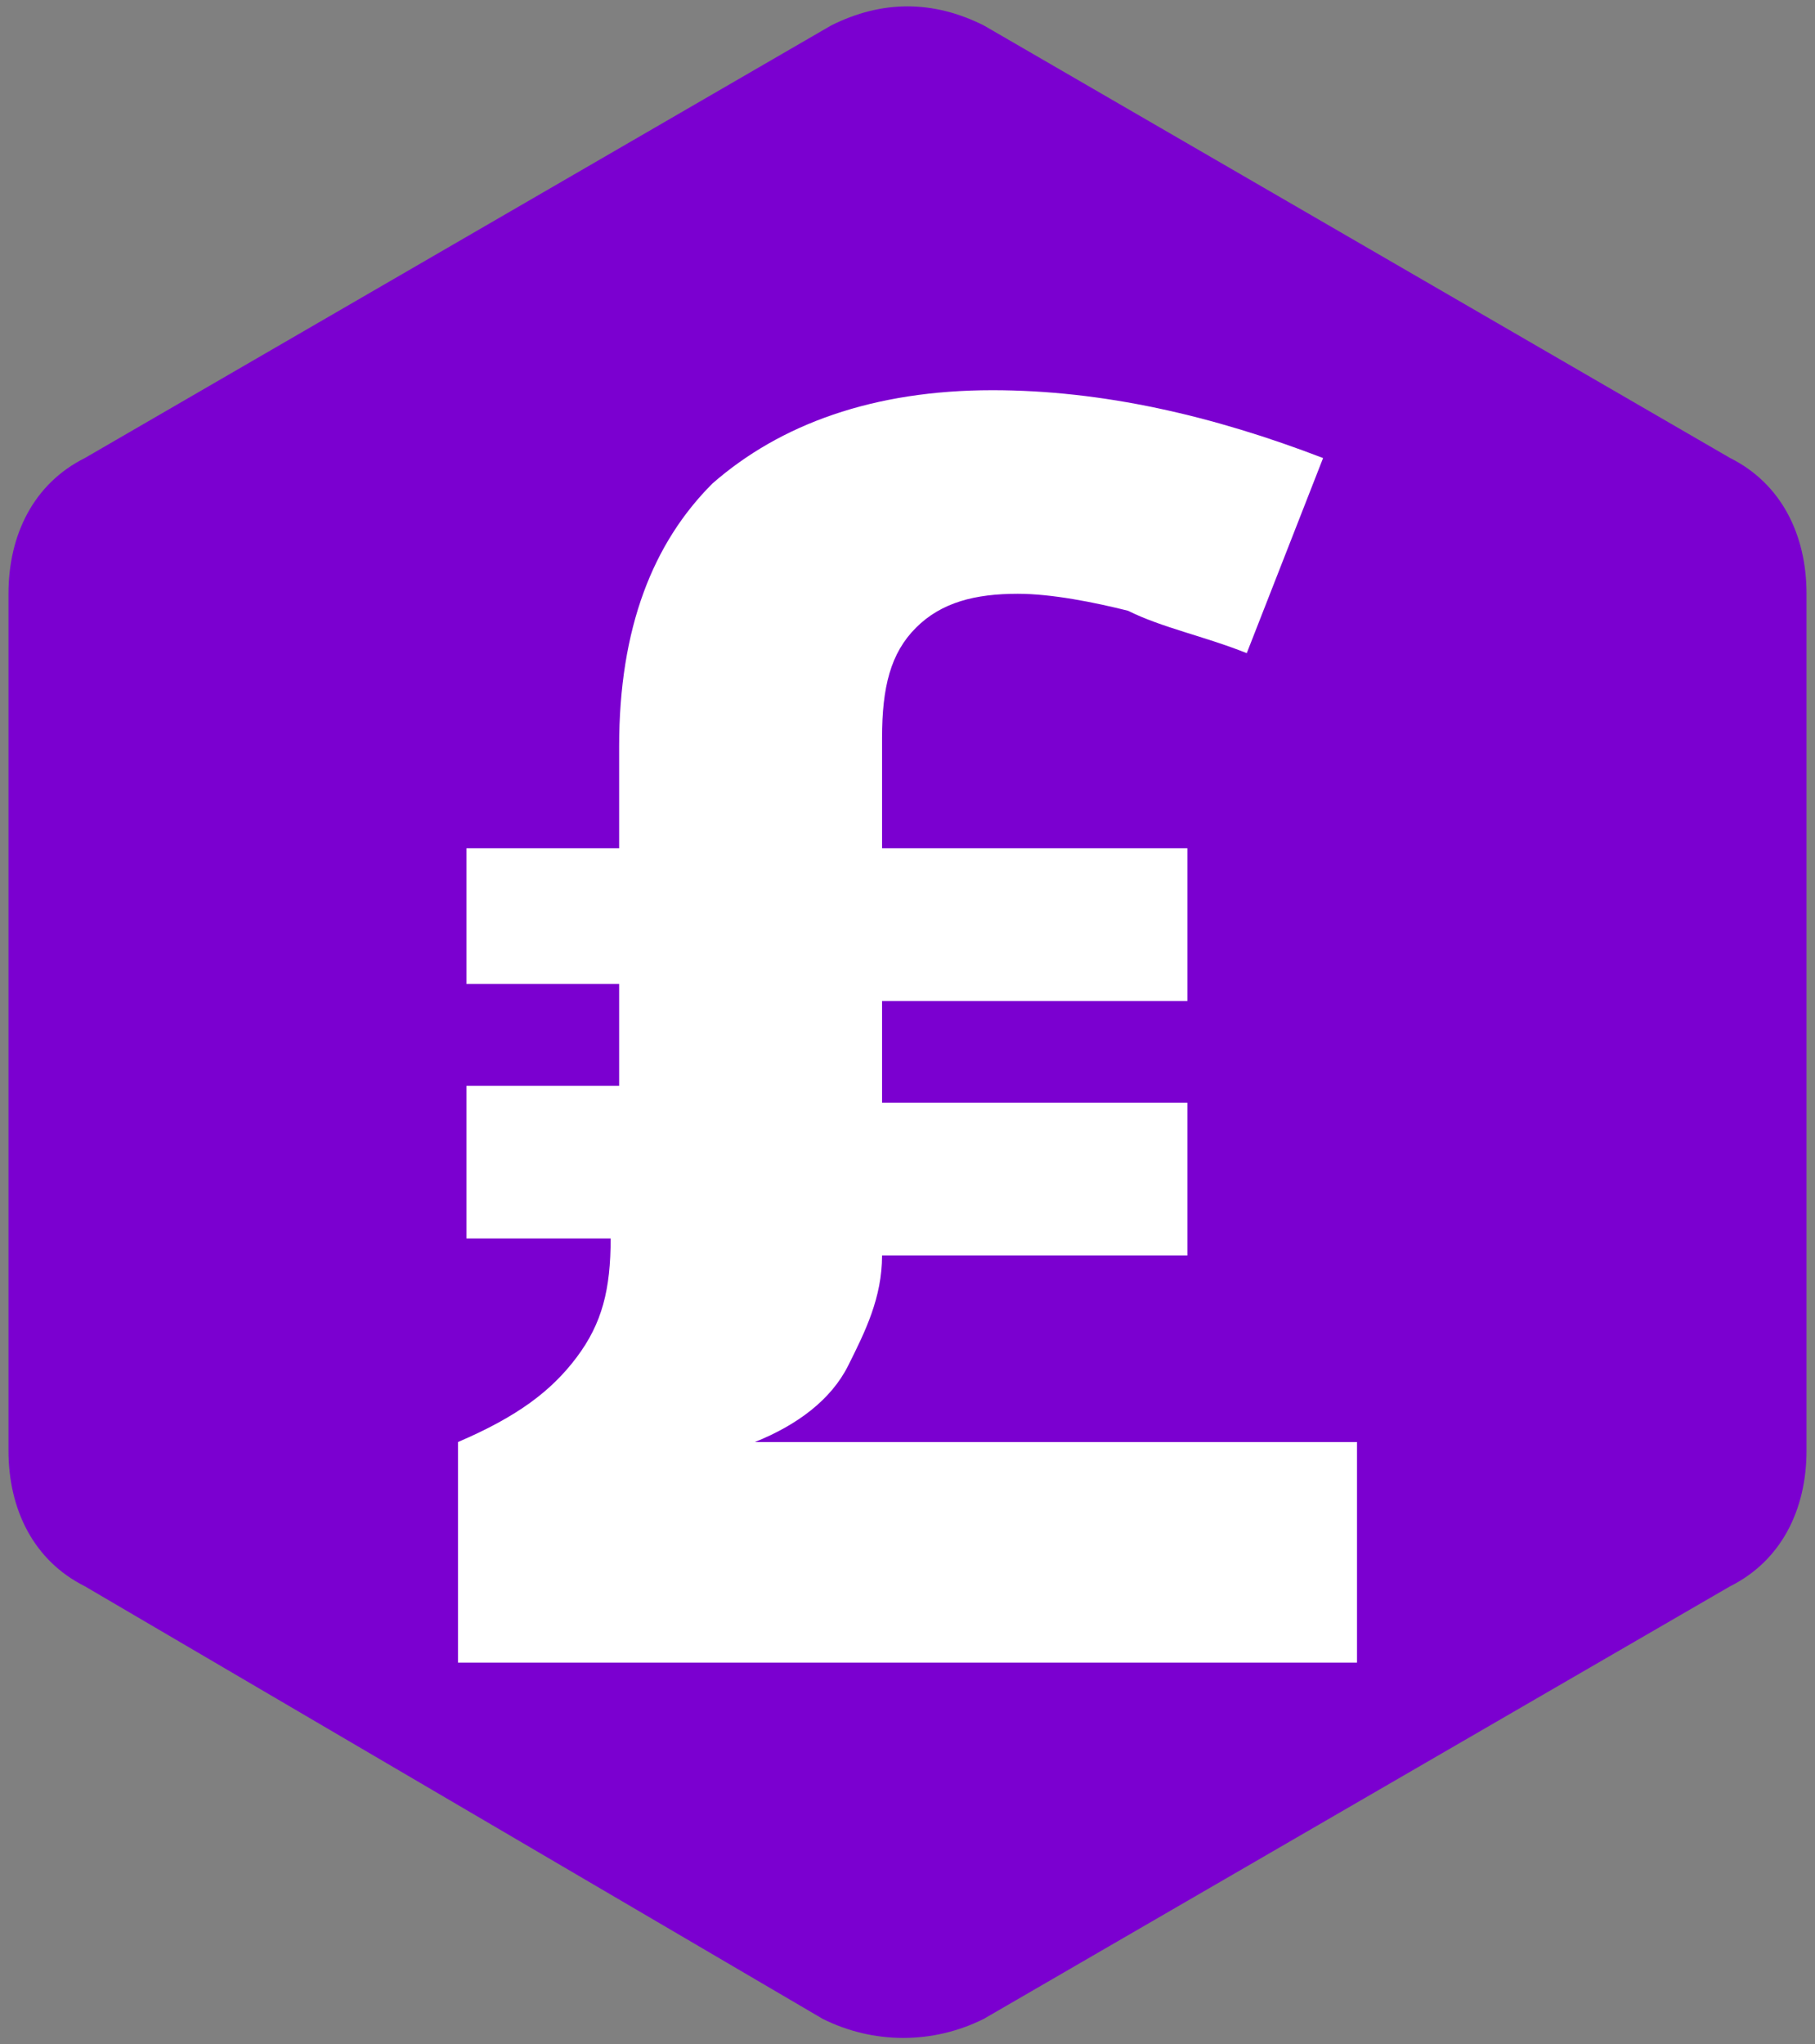 <svg xmlns="http://www.w3.org/2000/svg" viewBox="0 0 21.4 24.1"><rect x="0" y="0" width="21.4" height="24.1" fill="#808080" stroke="none"/><path d="M11.6.3l8.8 5.1c.6.3.9.9.9 1.6v10.1c0 .7-.3 1.3-.9 1.6l-8.8 5.1c-.6.3-1.3.3-1.9 0L1 18.7c-.6-.3-.9-.9-.9-1.6V7c0-.7.3-1.3.9-1.6L9.8.3c.6-.3 1.2-.3 1.8 0z" fill="#7b00d0"/><path d="M11.7 4.6c1.3 0 2.6.3 3.9.8l-.9 2.3c-.5-.2-1-.3-1.4-.5-.4-.1-.9-.2-1.3-.2-.5 0-.9.1-1.2.4-.3.3-.4.7-.4 1.3V10H14v1.8h-3.6V13H14v1.8h-3.6c0 .5-.2.9-.4 1.3s-.6.7-1.1.9H16v2.6H5.4V17c.7-.3 1.1-.6 1.4-1 .3-.4.4-.8.4-1.4H5.5v-1.8h1.8v-1.2H5.5V10h1.8V8.8c0-1.4.4-2.4 1.1-3.1.8-.7 1.9-1.1 3.3-1.1z" fill="#fff"/></svg>